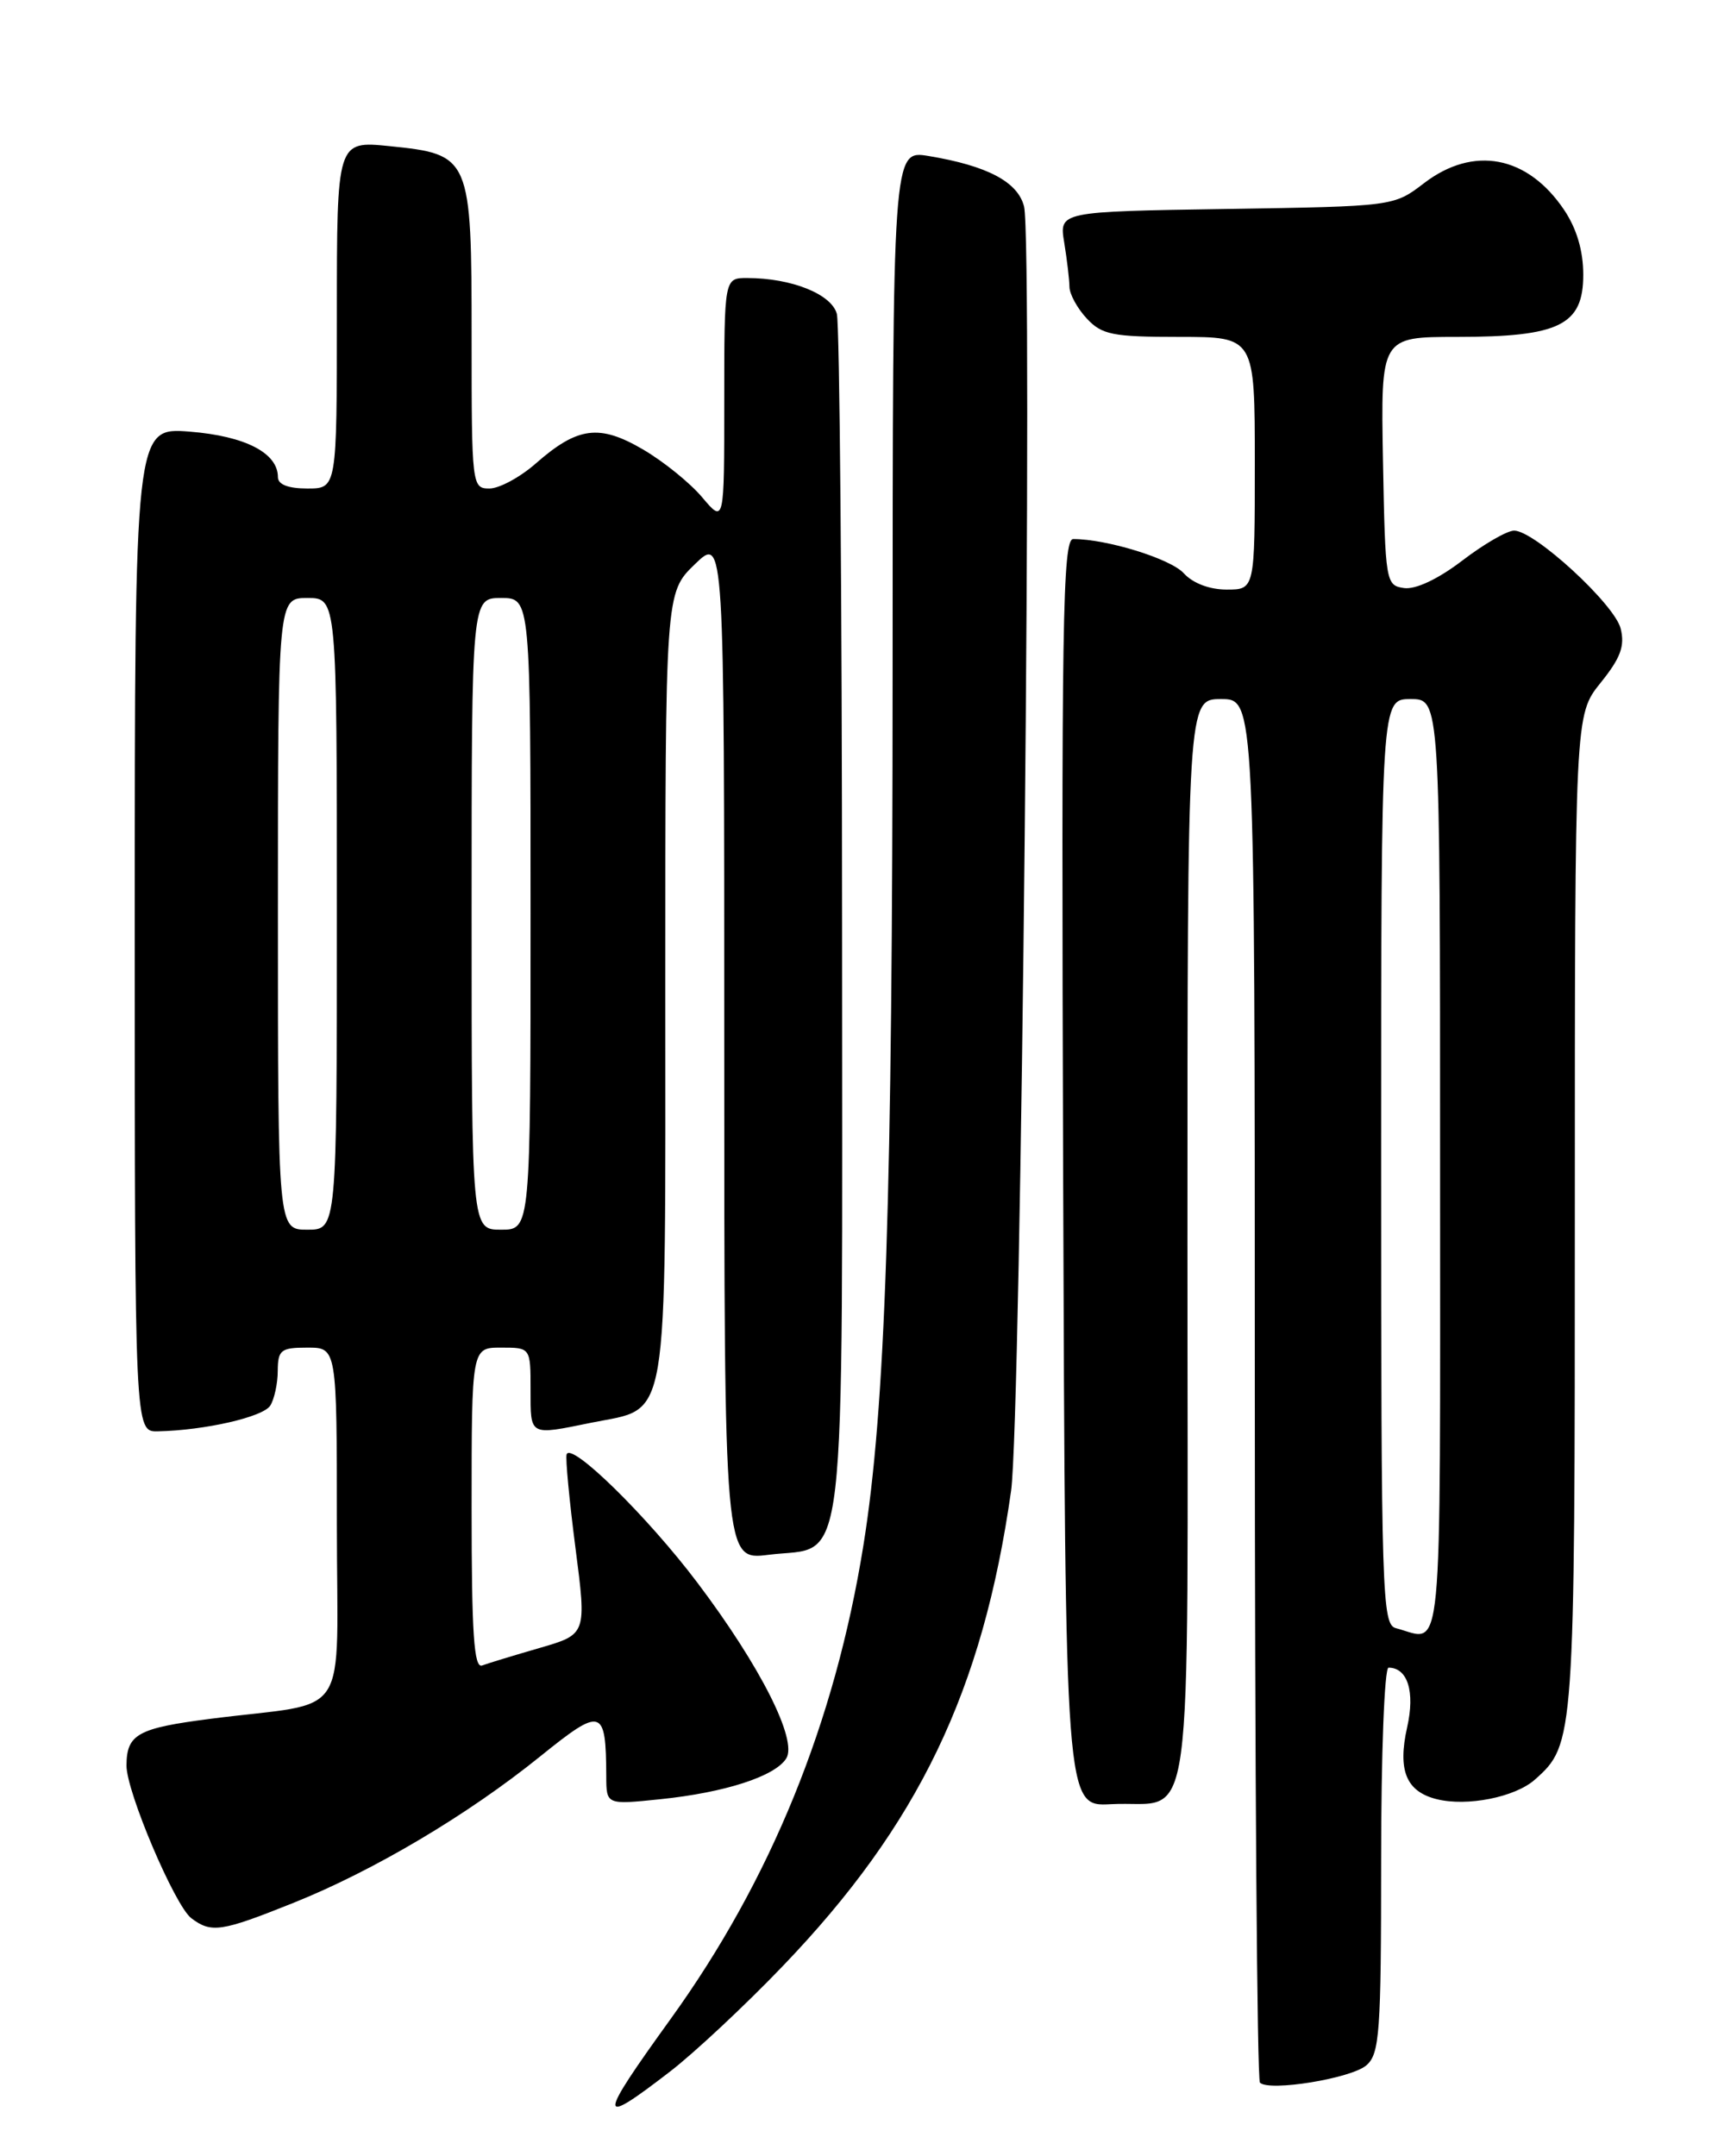 <?xml version="1.0" encoding="UTF-8" standalone="no"?>
<!DOCTYPE svg PUBLIC "-//W3C//DTD SVG 1.1//EN" "http://www.w3.org/Graphics/SVG/1.1/DTD/svg11.dtd" >
<svg xmlns="http://www.w3.org/2000/svg" xmlns:xlink="http://www.w3.org/1999/xlink" version="1.1" viewBox="0 0 204 256">
 <g >
 <path fill="currentColor"
d=" M 79.58 245.94 C 82.47 243.71 88.48 238.09 92.93 233.45 C 109.06 216.65 116.69 200.77 120.06 177.00 C 121.26 168.58 122.66 28.78 121.60 24.52 C 120.86 21.59 117.24 19.68 110.25 18.52 C 106.00 17.82 106.00 17.82 105.99 79.66 C 105.98 142.31 105.15 167.18 102.52 183.50 C 99.14 204.51 91.52 223.23 79.64 239.70 C 70.90 251.81 70.89 252.64 79.58 245.94 Z  M 162.25 245.21 C 163.82 243.85 164.00 241.36 164.00 220.85 C 164.00 208.28 164.39 198.00 164.88 198.00 C 167.15 198.00 168.04 200.86 167.09 205.07 C 165.94 210.19 166.97 212.70 170.58 213.61 C 174.20 214.52 179.91 213.38 182.26 211.29 C 186.97 207.10 187.00 206.69 187.00 143.97 C 187.00 84.88 187.00 84.88 190.05 81.08 C 192.44 78.12 192.96 76.70 192.44 74.62 C 191.71 71.73 182.21 63.00 179.79 63.00 C 178.96 63.00 176.19 64.60 173.62 66.57 C 170.75 68.76 168.09 70.01 166.72 69.82 C 164.55 69.51 164.49 69.14 164.22 54.75 C 163.95 40.00 163.95 40.00 173.02 40.00 C 185.17 40.00 188.00 38.61 188.00 32.62 C 188.00 29.77 187.22 27.14 185.72 24.91 C 181.38 18.47 174.97 17.25 169.09 21.75 C 165.50 24.50 165.50 24.50 145.63 24.81 C 125.76 25.12 125.76 25.12 126.37 28.81 C 126.70 30.84 126.98 33.20 126.99 34.06 C 127.00 34.92 127.92 36.61 129.04 37.81 C 130.84 39.75 132.11 40.00 140.04 40.00 C 149.00 40.00 149.00 40.00 149.00 55.00 C 149.00 70.00 149.00 70.00 145.65 70.00 C 143.62 70.00 141.63 69.24 140.56 68.06 C 139.00 66.34 131.43 64.00 127.44 64.00 C 126.18 64.00 126.02 73.90 126.24 139.25 C 126.50 214.50 126.50 214.50 131.90 214.21 C 141.97 213.66 141.00 220.79 141.00 147.46 C 141.00 83.00 141.00 83.00 145.00 83.00 C 149.00 83.00 149.00 83.00 149.00 164.83 C 149.00 209.84 149.27 246.94 149.61 247.27 C 150.70 248.36 160.46 246.77 162.25 245.21 Z  M 34.78 225.95 C 44.36 222.12 55.56 215.47 64.15 208.53 C 71.48 202.62 71.95 202.76 71.99 210.89 C 72.00 214.28 72.00 214.28 78.40 213.62 C 86.07 212.83 92.02 210.91 93.36 208.78 C 94.73 206.62 90.30 197.84 82.84 187.95 C 76.92 180.09 67.79 171.13 67.28 172.68 C 67.13 173.13 67.60 178.12 68.33 183.77 C 69.66 194.04 69.66 194.04 64.08 195.66 C 61.01 196.55 57.94 197.48 57.25 197.74 C 56.28 198.11 56.00 193.98 56.00 179.11 C 56.00 160.00 56.00 160.00 59.50 160.00 C 63.00 160.00 63.00 160.00 63.00 165.00 C 63.00 170.54 62.80 170.43 70.20 168.92 C 79.57 167.01 79.00 170.35 79.00 117.09 C 79.00 70.39 79.00 70.39 82.50 67.00 C 86.00 63.61 86.00 63.61 86.00 124.43 C 86.00 185.26 86.00 185.26 91.25 184.60 C 100.73 183.40 100.00 189.63 99.99 109.64 C 99.98 71.06 99.70 38.49 99.37 37.27 C 98.74 34.92 94.00 33.02 88.75 33.01 C 86.00 33.00 86.00 33.00 86.00 47.58 C 86.00 62.15 86.00 62.15 83.39 59.06 C 81.96 57.35 78.80 54.80 76.38 53.38 C 71.18 50.33 68.60 50.66 63.64 55.01 C 61.77 56.66 59.28 58.00 58.12 58.00 C 56.04 58.00 56.00 57.67 56.00 40.11 C 56.00 18.58 55.89 18.33 46.25 17.35 C 40.00 16.72 40.00 16.72 40.00 37.36 C 40.00 58.00 40.00 58.00 36.50 58.00 C 34.23 58.00 33.00 57.53 33.00 56.65 C 33.00 53.78 29.13 51.78 22.55 51.25 C 16.00 50.73 16.00 50.73 16.00 110.36 C 16.00 170.00 16.00 170.00 18.75 169.94 C 24.34 169.82 31.23 168.24 32.09 166.89 C 32.57 166.13 32.98 164.26 32.98 162.75 C 33.00 160.28 33.35 160.00 36.50 160.00 C 40.00 160.00 40.00 160.00 40.00 180.95 C 40.00 204.88 41.93 201.90 25.01 204.07 C 16.34 205.18 15.04 205.90 15.02 209.61 C 14.99 212.69 20.77 226.28 22.72 227.75 C 25.09 229.54 26.27 229.36 34.78 225.95 Z  M 165.75 193.31 C 164.11 192.88 164.00 189.40 164.00 137.93 C 164.00 83.00 164.00 83.00 167.50 83.00 C 171.00 83.00 171.00 83.00 171.00 138.50 C 171.00 199.18 171.42 194.79 165.75 193.31 Z  M 33.00 108.50 C 33.00 71.00 33.00 71.00 36.50 71.00 C 40.00 71.00 40.00 71.00 40.00 108.50 C 40.00 146.00 40.00 146.00 36.50 146.00 C 33.00 146.00 33.00 146.00 33.00 108.50 Z  M 56.00 108.50 C 56.00 71.00 56.00 71.00 59.50 71.00 C 63.00 71.00 63.00 71.00 63.00 108.50 C 63.00 146.00 63.00 146.00 59.50 146.00 C 56.00 146.00 56.00 146.00 56.00 108.50 Z "/>
</g>
</svg>